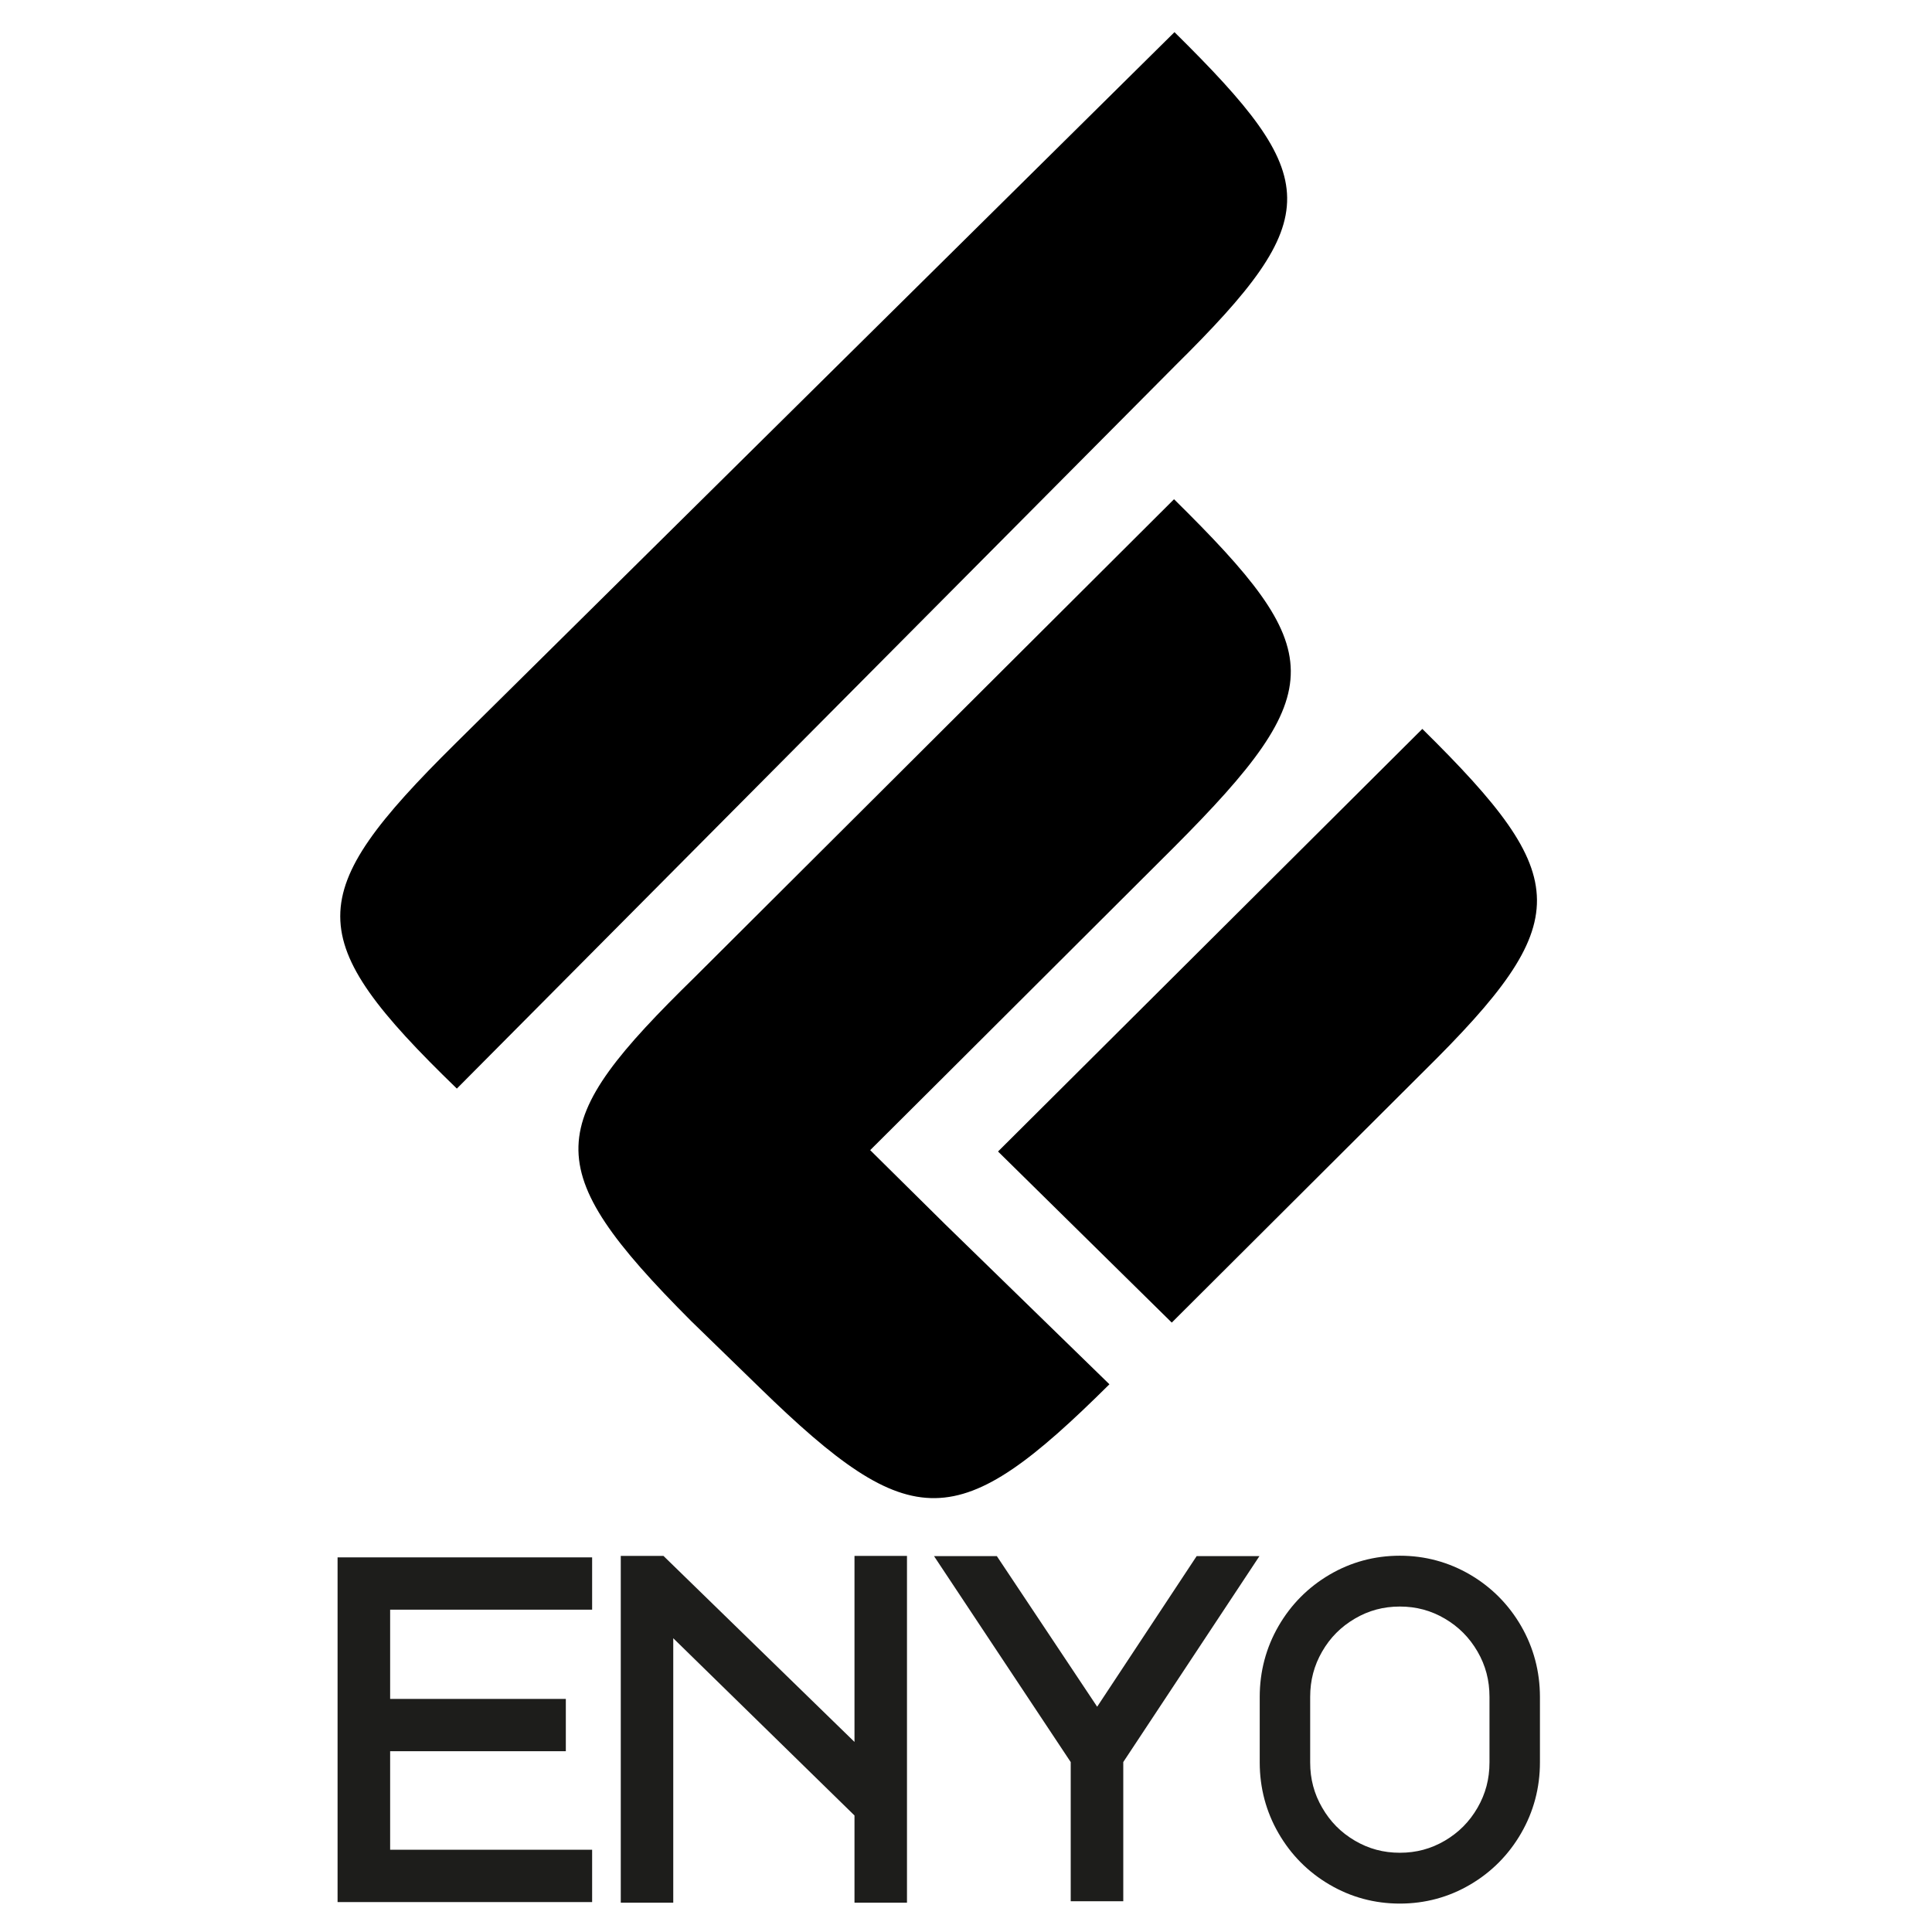 <?xml version="1.0" encoding="utf-8"?>
<svg version="1.1" id="Layer_1" xmlns="http://www.w3.org/2000/svg" xmlns:xlink="http://www.w3.org/1999/xlink" x="0px" y="0px"
	 viewBox="0 0 512 512" style="enable-background:new 0 0 512 512;" xml:space="preserve">
<style type="text/css">
	.st0{fill:#1D1D1B;}
</style>
<g>
	<g>
		<g>
			<path d="M311.25,8.52L120.63,197.09c-40.53,40.11-40.85,51.43,0.44,91.4L311.47,96.87C351.52,57.27,350.53,47.31,311.25,8.52z"/>
			<path d="M235.26,300.17l15.3-15.24l60.48-60.33c41.93-42.02,40.8-52.15,0.09-92.3l-81.33,81.11l-45.63,45.49
				c-39.93,39.07-42.06,50.05-0.99,91.21l18.21,17.7c40.42,39.36,52.52,38.85,92.62-0.96l-43.38-42.25l-15.36-15.19l-4.66-4.61
				L235.26,300.17z"/>
			<path d="M376.93,193.17L264.49,305.16l46.04,45.34l66.69-66.5C417.71,244.03,417.07,232.76,376.93,193.17z"/>
		</g>
	</g>
	<g>
		<g>
			<polygon class="st0" points="89.46,504.07 156.92,504.07 156.92,490.2 103.39,490.2 103.39,464.09 149.95,464.09 149.95,450.23 
				103.39,450.23 103.39,426.58 156.92,426.58 156.92,412.72 89.46,412.72 			"/>
		</g>
		<g>
			<polygon class="st0" points="226.45,461.63 175.82,412.33 169.79,412.33 168.88,412.33 168.88,412.33 164.51,412.33 
				164.51,504.23 178.42,504.23 178.42,434.15 226.45,481.12 226.45,504.23 240.36,504.23 240.36,412.33 226.45,412.33 			"/>
		</g>
		<g>
			<polygon class="st0" points="290.76,452.3 264.17,412.38 247.52,412.38 283.75,466.97 283.75,503.85 297.68,503.85 
				297.68,466.96 333.77,412.38 317.13,412.38 			"/>
		</g>
		<g>
			<path class="st0" d="M403.11,430.91c-3.3-5.7-7.84-10.28-13.5-13.6l0,0c-5.68-3.33-11.95-5.03-18.64-5.03s-12.95,1.69-18.64,5.03
				c-5.66,3.33-10.2,7.9-13.5,13.6c-3.31,5.72-4.99,12.04-4.99,18.78v17.37c0,6.74,1.68,13.06,4.99,18.78
				c3.3,5.71,7.84,10.29,13.5,13.6c5.68,3.34,11.95,5.03,18.64,5.03s12.96-1.69,18.64-5.03c5.66-3.32,10.2-7.9,13.5-13.61
				c3.31-5.72,4.99-12.04,4.99-18.78v-17.37C408.09,442.96,406.42,436.64,403.11,430.91z M347.21,467.06v-17.37
				c0-4.39,1.04-8.32,3.17-12.01c2.14-3.71,4.98-6.56,8.67-8.73c3.66-2.15,7.56-3.2,11.92-3.2c4.35,0,8.25,1.05,11.92,3.2
				c3.69,2.17,6.52,5.03,8.67,8.73c2.14,3.69,3.17,7.62,3.17,12.01v17.37c0,4.39-1.04,8.32-3.17,12.01
				c-2.15,3.72-4.99,6.57-8.66,8.73c-3.67,2.15-7.57,3.2-11.92,3.2c-4.36,0-8.25-1.05-11.92-3.2c-3.68-2.16-6.52-5.02-8.66-8.73v0
				C348.25,475.38,347.21,471.45,347.21,467.06z"/>
		</g>
	</g>
</g>
</svg>
